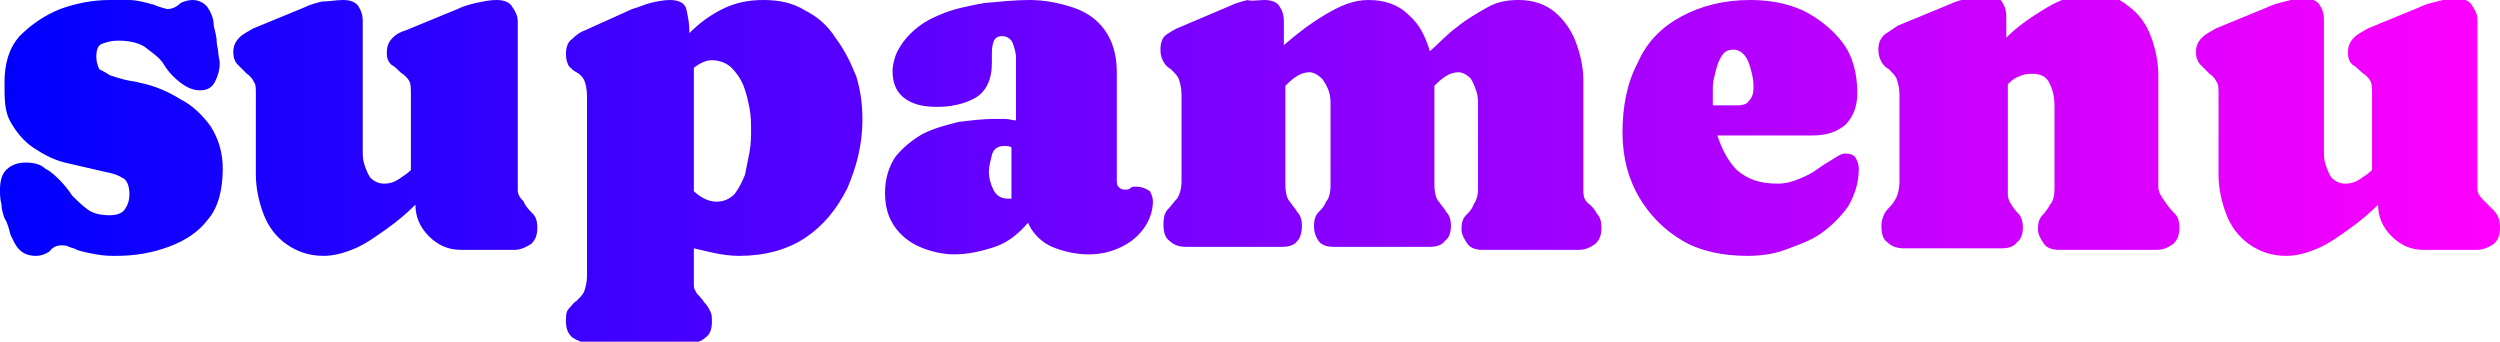 <svg xmlns="http://www.w3.org/2000/svg" viewBox="0 0 166.1 22.7" style="enable-background:new 0 0 166.1 22.7" xml:space="preserve"><linearGradient id="a" gradientUnits="userSpaceOnUse" x1="0" y1="11.336" x2="166.094" y2="11.336"><stop offset="0" style="stop-color:#00f"/><stop offset="1" style="stop-color:#f0f"/></linearGradient><path d="M55.5 2.5c-.5-.8-1.2-1.4-2-1.8-.8-.5-1.7-.7-2.8-.7-1 0-1.9.2-2.7.6-.8.4-1.5.9-2.2 1.6V2c0-.5-.1-.9-.2-1.4-.1-.4-.5-.6-1.1-.6-.4 0-.9.1-1.3.2s-.8.3-1.2.4L38.9 2c-.3.1-.6.3-.9.6-.3.2-.4.6-.4 1s.1.6.2.8c.2.2.3.3.5.4.2.1.4.3.5.5s.2.6.2 1.1v11.9c0 .5-.1.8-.2 1.1-.1.2-.3.4-.5.6-.2.1-.3.3-.5.5s-.2.5-.2.8c0 .5.1.8.4 1.1.3.2.7.4 1.1.4h6.7c.4 0 .8-.1 1.1-.4.3-.2.4-.6.4-1 0-.3 0-.5-.1-.7-.1-.2-.2-.4-.4-.6-.2-.3-.4-.5-.5-.6-.1-.2-.2-.3-.2-.5v-2.5c.9.2 1.9.5 3 .5 1.7 0 3.2-.4 4.4-1.2s2.1-1.9 2.8-3.3c.6-1.4 1-2.9 1-4.5 0-1-.1-1.9-.4-2.9-.4-1-.8-1.8-1.4-2.6zm-5.7 7.6-.3 1.5c-.2.5-.4.9-.7 1.3-.3.3-.7.5-1.2.5-.3 0-.6-.1-.8-.2-.2-.1-.5-.3-.7-.5V4.5c.4-.3.8-.5 1.2-.5.5 0 1 .2 1.3.5.3.3.6.7.8 1.2.2.5.3 1 .4 1.5.1.5.1 1 .1 1.4 0 .5 0 .9-.1 1.5zm-14.4 4.1c.2.2.3.5.3.9 0 .5-.1.8-.4 1.1-.3.2-.7.4-1.1.4h-3.6c-.8 0-1.5-.3-2.1-.9-.6-.6-.9-1.3-.9-2.1-.6.6-1.2 1.1-1.9 1.6s-1.4 1-2.1 1.3c-.7.3-1.4.5-2.1.5-1 0-1.8-.3-2.5-.8s-1.2-1.2-1.5-2c-.3-.8-.5-1.7-.5-2.6V6.3c0-.4 0-.7-.1-.8-.1-.2-.2-.4-.5-.6l-.6-.6c-.2-.2-.3-.5-.3-.8 0-.4.1-.7.4-1s.6-.4.9-.6L20.2.5c.4-.2.8-.3 1.2-.4.5 0 .9-.1 1.4-.1.4 0 .8.1 1 .4.2.3.3.6.3 1V10c0 .3 0 .6.1.9.1.3.2.6.4.9.2.2.5.4.9.4s.7-.1 1-.3c.3-.2.6-.4.8-.6v-5c0-.4 0-.7-.1-.9-.1-.2-.3-.4-.6-.6-.2-.2-.4-.4-.6-.5-.2-.2-.3-.4-.3-.8s.1-.7.4-1 .6-.4.9-.5L30.4.6c.4-.2.8-.3 1.2-.4.5-.1.9-.2 1.4-.2.4 0 .8.1 1 .4.2.3.4.6.4 1V12.6c0 .3.1.5.4.8.1.3.4.6.6.8zm87.2-5.9c.5-.5.8-1.2.8-2.1 0-1.3-.3-2.5-1-3.4-.7-.9-1.6-1.6-2.6-2.1-1.1-.5-2.3-.7-3.5-.7-1.8 0-3.3.4-4.6 1.1-1.3.7-2.3 1.7-2.9 3.1-.7 1.3-1 2.9-1 4.6 0 1.7.4 3.1 1.1 4.3.7 1.2 1.7 2.2 2.9 2.9s2.7 1 4.3 1c.8 0 1.7-.1 2.5-.4s1.7-.6 2.4-1.1c.7-.5 1.3-1.1 1.8-1.8.4-.7.7-1.5.7-2.5 0-.3-.1-.5-.2-.7-.1-.2-.4-.3-.7-.3-.2 0-.4.1-.7.3-.3.2-.7.4-1.1.7-.4.3-.8.5-1.3.7-.5.2-.9.3-1.4.3-1.2 0-2-.3-2.7-.9-.6-.6-1-1.4-1.3-2.3h6.3c.9 0 1.6-.2 2.2-.7zm-6.4-1.6c-.1.2-.4.3-.8.3h-1.6V5.8c0-.4.1-.7.2-1.1.1-.4.2-.7.4-1 .2-.3.4-.4.8-.4.3 0 .6.2.8.5.2.3.3.7.4 1.1s.1.7.1 1c0 .3-.1.6-.3.8zM14 8.4c.5.8.8 1.7.8 2.8 0 1.4-.3 2.6-1 3.4-.6.8-1.5 1.4-2.6 1.8-1.1.4-2.2.6-3.5.6-.3 0-.8 0-1.3-.1-.6-.1-1-.2-1.3-.3-.1-.1-.3-.1-.5-.2s-.4-.1-.5-.1c-.3 0-.6.1-.8.4-.3.2-.6.3-.9.3-.4 0-.8-.1-1.1-.4-.3-.3-.4-.6-.6-1-.1-.4-.2-.8-.4-1.1-.1-.3-.2-.6-.2-.9-.1-.4-.1-.7-.1-1 0-.5.1-1 .4-1.3.3-.3.7-.5 1.3-.5.5 0 1 .1 1.3.4.4.2.7.5 1 .8.3.3.6.7.8 1 .3.3.6.6 1 .9s.9.4 1.5.4c.4 0 .8-.1 1-.4.2-.3.3-.6.3-1 0-.6-.2-1-.5-1.1-.3-.2-.7-.3-1.2-.4-.9-.2-1.7-.4-2.6-.6-.8-.2-1.5-.6-2.1-1-.6-.4-1.1-1-1.5-1.7S.3 6.6.3 5.5c0-1.3.3-2.3 1-3.1C2.1 1.6 3 1 4 .6 5.1.2 6.2 0 7.3 0h1.3c.4 0 .8.1 1.2.2.1 0 .2.1.4.1.2.1.5.2.9.3.3 0 .6-.1.9-.4.2-.1.5-.2.8-.2.4 0 .8.2 1 .5.2.3.4.7.4 1.2.1.4.2.8.2 1.1 0 .2.1.5.1.7 0 .2.1.5.1.7 0 .4-.1.8-.3 1.2-.2.4-.5.6-1 .6s-.9-.2-1.3-.5-.8-.7-1.1-1.2-.8-.8-1.3-1.2c-.5-.3-1.1-.4-1.8-.4-.4 0-.7.1-1 .2s-.4.4-.4.9c0 .3.1.6.2.8.2.1.4.2.7.4.3.1.6.2 1 .3s.7.1 1 .2c1 .2 1.9.6 2.7 1.1.8.4 1.5 1.1 2 1.8zm130.5 5.8c.2.2.3.5.3.9 0 .5-.1.8-.4 1.1-.3.2-.6.4-1.1.4h-6.5c-.4 0-.8-.1-1-.4-.2-.3-.4-.6-.4-1s.1-.7.3-.9c.2-.2.4-.5.5-.7.2-.2.3-.6.3-1V7c0-.5-.1-1-.3-1.4-.2-.5-.6-.7-1.2-.7-.4 0-.7.1-.9.2-.3.1-.5.3-.7.5V12.9c0 .3.1.5.3.8.2.3.4.5.5.6.1.2.2.4.2.8s-.1.8-.4 1c-.2.3-.6.4-1 .4h-6.5c-.4 0-.8-.1-1.1-.4-.3-.2-.4-.6-.4-1.1 0-.3.1-.6.2-.8.1-.2.3-.4.4-.5.2-.2.3-.4.4-.6.1-.2.2-.6.2-1V6.3c0-.5-.1-.8-.2-1.1-.1-.2-.3-.4-.5-.6-.2-.1-.4-.3-.5-.5-.1-.2-.2-.4-.2-.8s.1-.7.4-1l.9-.6 3.4-1.4c.4-.2.8-.3 1.2-.4.4-.1.8-.2 1.3-.2.4 0 .8.1 1 .4.2.3.3.6.3 1v1.4c.8-.8 1.7-1.4 2.7-2 1-.6 2-.9 2.9-.9 1 0 1.8.2 2.5.8.7.5 1.2 1.2 1.5 2 .3.8.5 1.7.5 2.6v7.4c0 .3.1.5.3.8.4.6.6.8.8 1zm-38.4 0c.2.2.3.5.3.9 0 .5-.1.8-.4 1.1-.3.2-.6.4-1.1.4h-6.4c-.4 0-.8-.1-1-.4-.2-.3-.4-.6-.4-1s.1-.7.3-.9c.2-.2.4-.4.5-.7.2-.3.3-.6.3-1.1V7c0-.3 0-.6-.1-.9s-.2-.6-.4-.9c-.2-.2-.5-.4-.8-.4-.3 0-.6.1-.9.3s-.5.4-.7.6v6.5c0 .6.1 1 .3 1.2.2.3.4.5.5.7.2.2.3.5.3.9s-.1.8-.4 1c-.2.3-.6.4-1 .4h-6.4c-.4 0-.8-.1-1-.4-.2-.3-.3-.6-.3-1s.1-.7.3-.9c.2-.2.4-.4.5-.7.2-.2.3-.6.3-1.1V7c0-.3 0-.6-.1-.9s-.3-.7-.5-.9c-.2-.2-.5-.4-.8-.4-.3 0-.6.1-.9.3-.3.2-.5.4-.7.6v6.5c0 .6.1 1 .3 1.2.2.3.4.5.5.7.2.2.3.5.3.9s-.1.8-.3 1c-.2.3-.6.4-1 .4h-6.4c-.4 0-.8-.1-1.1-.4-.3-.2-.4-.6-.4-1.1 0-.5.1-.8.3-1 .2-.2.4-.5.6-.7.2-.3.3-.7.3-1.2V6.3c0-.5-.1-.8-.2-1.1-.1-.2-.3-.4-.5-.6-.2-.1-.4-.3-.5-.5-.1-.2-.2-.4-.2-.8s.1-.8.4-1c.3-.2.6-.4.9-.5L81.7.4c.4-.2.8-.3 1.2-.4.2.1.7 0 1.1 0 .4 0 .8.1 1 .4.2.3.3.6.3 1V3c.8-.7 1.7-1.4 2.7-2 1-.6 1.9-1 2.9-1 1.1 0 2 .3 2.7 1 .7.6 1.1 1.4 1.4 2.4.6-.5 1.1-1.1 1.8-1.6.6-.5 1.3-.9 2-1.3s1.4-.5 2.1-.5c1 0 1.8.3 2.4.8s1.1 1.2 1.4 2c.3.8.5 1.7.5 2.5v7.4c0 .4.1.6.3.8.3.2.5.5.6.7zm-30.6-1.8c-.2 0-.3 0-.4.1-.1.1-.2.1-.4.1s-.3-.1-.4-.2c-.1-.1-.1-.3-.1-.5V4.8c0-1.2-.3-2.1-.8-2.8S72.2.8 71.3.5c-.9-.3-1.9-.5-2.9-.5-.9 0-1.9.1-3 .2-1.1.2-2.1.4-3 .8-1 .4-1.8 1-2.4 1.8-.2.3-.4.6-.5.9-.1.3-.2.7-.2 1 0 .9.3 1.5.9 1.9.6.4 1.3.5 2.1.5.9 0 1.8-.2 2.5-.6.7-.4 1.1-1.2 1.1-2.3v-.6c0-.2 0-.5.1-.8s.3-.4.6-.4.6.2.7.5.2.6.2.9V8c-.2 0-.5-.1-.7-.1h-.7c-.8 0-1.6.1-2.4.2-.8.2-1.6.4-2.4.8-.7.4-1.3.9-1.8 1.5-.4.6-.7 1.4-.7 2.4 0 .9.2 1.6.6 2.2.4.6 1 1.1 1.7 1.4s1.5.5 2.3.5c.9 0 1.8-.2 2.7-.5s1.6-.9 2.2-1.6c.3.7.9 1.3 1.6 1.6s1.6.5 2.4.5c.7 0 1.3-.1 2-.4s1.2-.7 1.6-1.2c.4-.5.7-1.2.7-1.9 0-.3-.1-.5-.2-.7-.3-.2-.6-.3-.9-.3zm-8.2.8H67c-.5 0-.8-.2-1-.6-.2-.4-.3-.8-.3-1.2 0-.3.1-.7.2-1.1.1-.4.4-.6.8-.6.2 0 .4 0 .5.1v3.4zm98.8 1.9c0 .5-.1.8-.4 1.1-.3.2-.7.4-1.1.4H161c-.8 0-1.5-.3-2.1-.9-.6-.6-.9-1.3-.9-2.1-.6.6-1.2 1.1-1.9 1.6s-1.4 1-2.1 1.3c-.7.3-1.4.5-2.1.5-1 0-1.8-.3-2.5-.8s-1.2-1.2-1.5-2c-.3-.8-.5-1.7-.5-2.6V6.3c0-.4 0-.7-.1-.8-.1-.2-.2-.4-.5-.6l-.6-.6c-.2-.2-.3-.5-.3-.8 0-.4.1-.7.4-1s.6-.4.9-.6l3.4-1.4c.4-.2.8-.3 1.2-.4.4-.1.8-.2 1.3-.2.4 0 .8.1 1 .4.2.3.3.6.3 1V10c0 .3 0 .6.1.9.1.3.2.6.4.9.2.2.5.4.9.4s.7-.1 1-.3c.3-.2.6-.4.8-.6v-5c0-.4 0-.7-.1-.9-.1-.2-.3-.4-.6-.6-.2-.2-.4-.4-.6-.5-.2-.2-.3-.4-.3-.8s.1-.7.4-1 .6-.4.9-.6l3.4-1.4c.4-.2.8-.3 1.2-.4.4-.1.8-.2 1.3-.2.4 0 .8.1 1 .4.2.3.4.6.4 1V12.5c0 .3.1.5.4.8l.7.7c.3.3.4.7.4 1.1z" style="fill:url(#a)"/></svg>